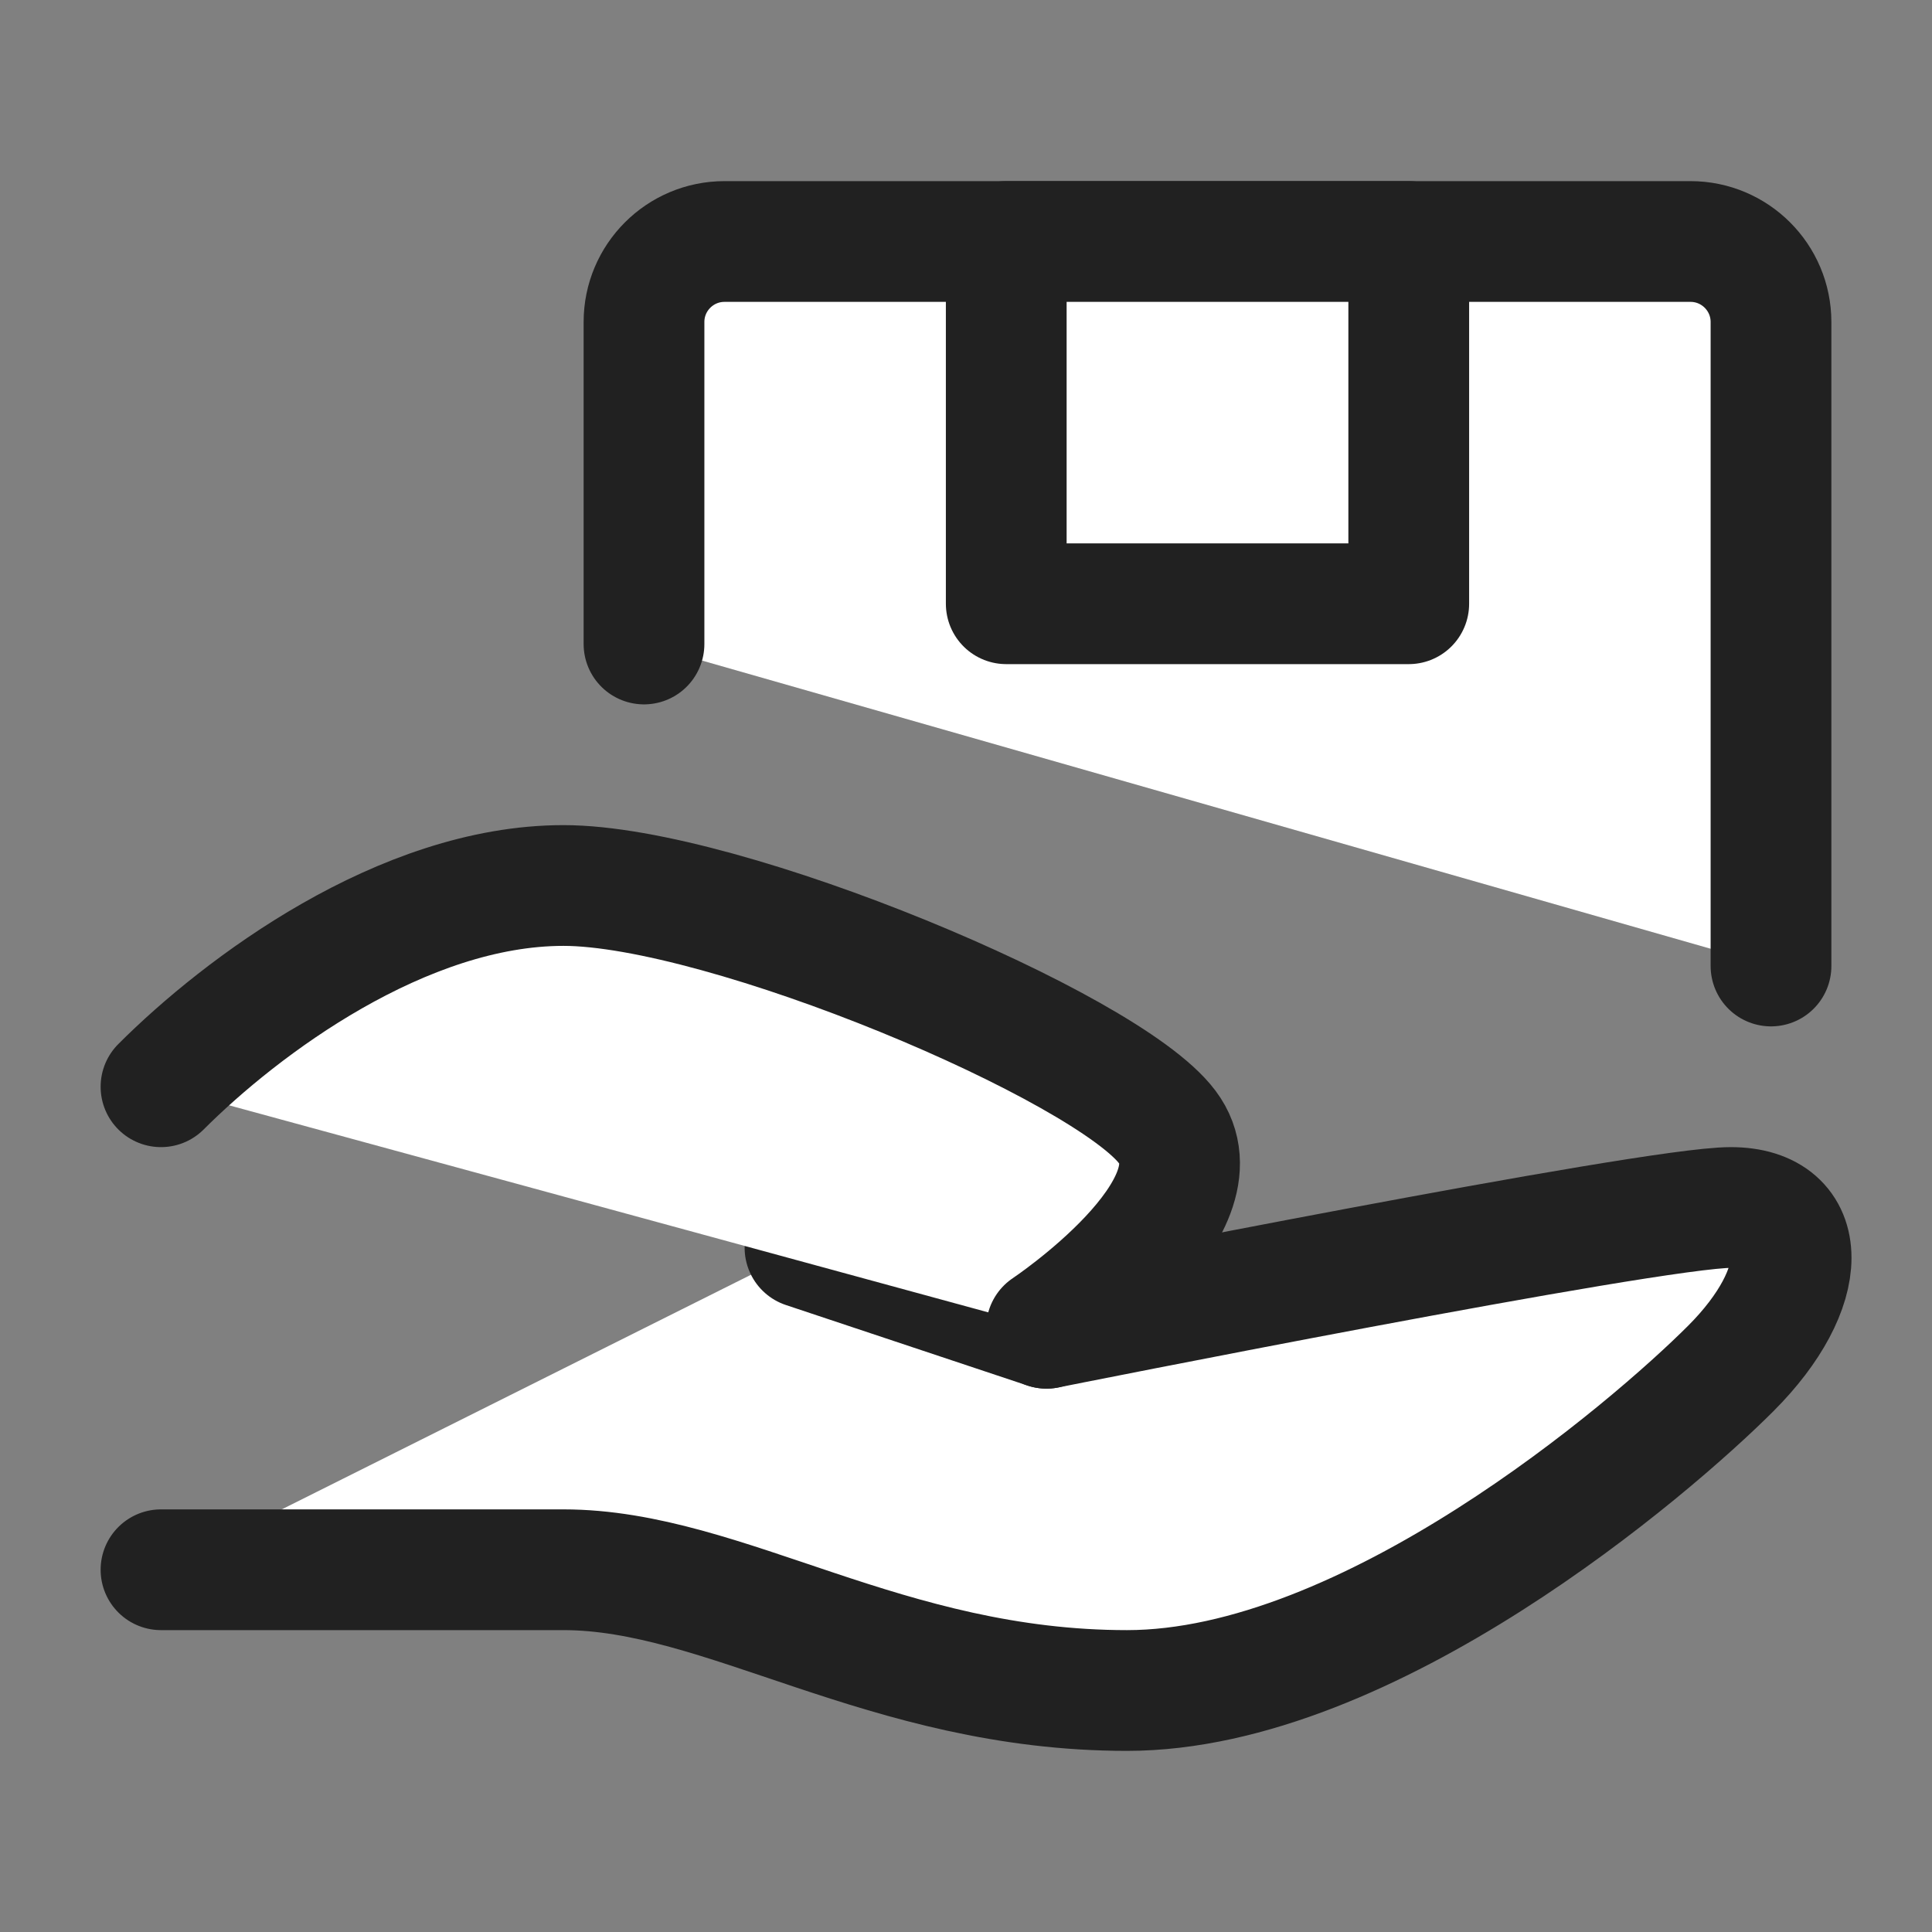 <?xml version="1.0" ?>

<!-- Uploaded to: SVG Repo, www.svgrepo.com, Generator: SVG Repo Mixer Tools -->
<svg width="50px" height="50px" viewBox="0 0 24 24" version="1.1" xmlns="http://www.w3.org/2000/svg" xmlns:xlink="http://www.w3.org/1999/xlink">

<rect x="0" y="0" width="24" height="24" fill="#808080" stroke="none"/>

<title/>

<g fill="#fff" fill-rule="evenodd" id="页面-1" stroke="none" stroke-linecap="round" stroke-linejoin="round" stroke-width="1">

<g id="导航图标" stroke="#212121" stroke-width="1.5" transform="translate(-329, -334)">

<g id="服务" transform="translate(329, 334)">

<g id="编组" transform="translate(2, 3)">

<path d="M8,12.5 L11,13.5 C11,13.5 18.5,12 19.5,12 C20.5,12 20.5,13 19.5,14 C18.5,15 15,18 12,18 C9,18 7,16.5 5,16.5 C3,16.5 0,16.5 0,16.5" id="路径"/>

<path d="M0,10.5 C1,9.5 3,8 5,8 C7,8 11.75,10 12.5,11 C13.25,12 11,13.5 11,13.5" id="路径"/>

<path d="M6,5 L6,1 C6,0.448 6.448,0 7,0 L19,0 C19.552,0 20,0.448 20,1 L20,9" id="路径"/>

<rect height="4.5" id="矩形" width="5" x="10.5" y="0"/>

</g>

</g>

</g>

</g>

</svg>